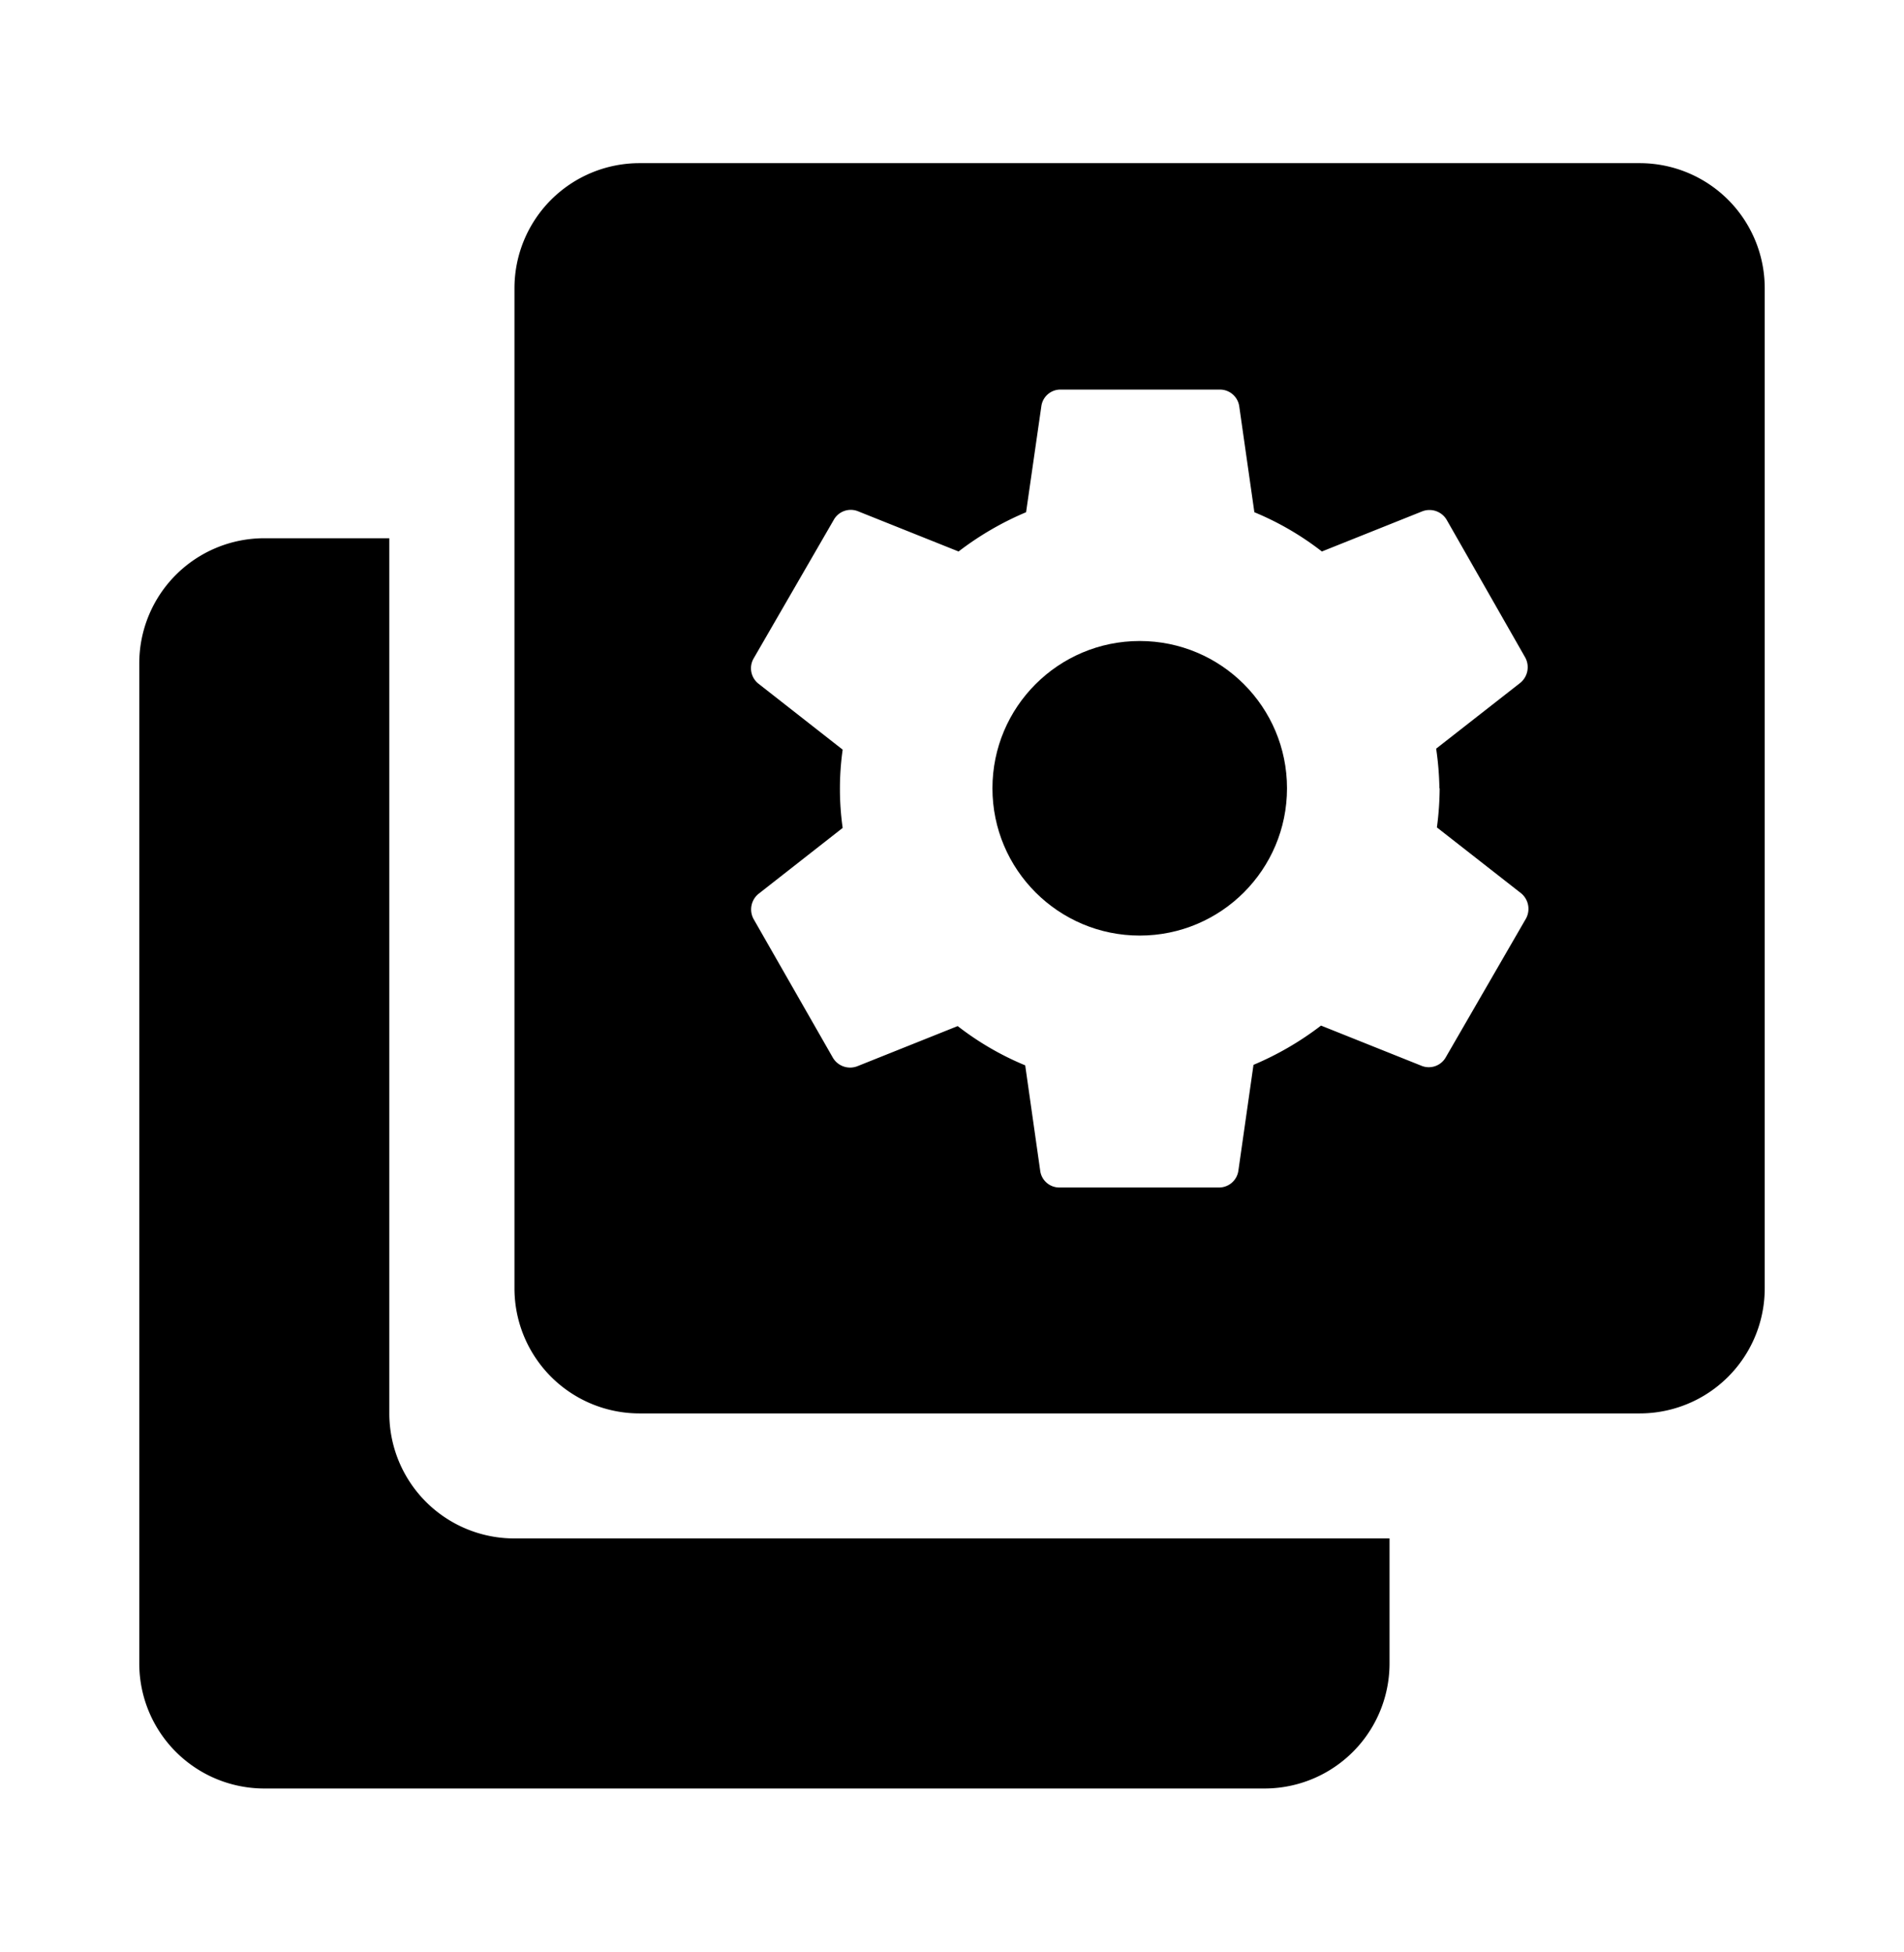 <svg xmlns="http://www.w3.org/2000/svg" viewBox="0 0 15.229 15.61"><title>bulk-actions</title><g id="Layer_1" data-name="Layer 1"><circle cx="9.116" cy="6.305" r="1.178"/><path d="M13.115,1.305h-8a1,1,0,0,0-1,1v8a1,1,0,0,0,1,1h8a1,1,0,0,0,1-1v-8A1,1,0,0,0,13.115,1.305Zm-1.6,5a2.44,2.44,0,0,1-.022.313l.675.528a.162.162,0,0,1,.038.2l-.64,1.107a.156.156,0,0,1-.2.07l-.8-.32a2.442,2.442,0,0,1-.54.314l-.121.847a.156.156,0,0,1-.157.134H8.476a.154.154,0,0,1-.156-.134L8.2,8.521a2.33,2.33,0,0,1-.54-.314l-.8.32a.16.16,0,0,1-.2-.07L6.027,7.35a.161.161,0,0,1,.039-.2l.674-.528a2.238,2.238,0,0,1,0-.626l-.674-.528a.157.157,0,0,1-.039-.2l.64-1.107a.156.156,0,0,1,.2-.07l.8.32a2.442,2.442,0,0,1,.54-.314l.122-.847a.154.154,0,0,1,.156-.134H9.755a.156.156,0,0,1,.157.134l.121.847a2.33,2.33,0,0,1,.54.314l.8-.32a.16.16,0,0,1,.2.07L12.2,5.26a.162.162,0,0,1-.038.2l-.675.528A2.44,2.44,0,0,1,11.513,6.305Z"/><path d="M3.114,11.305v-7h-1a1,1,0,0,0-1,1v8a1,1,0,0,0,1,1h8a1,1,0,0,0,1-1v-1h-7A1,1,0,0,1,3.114,11.305Z"/></g></svg>